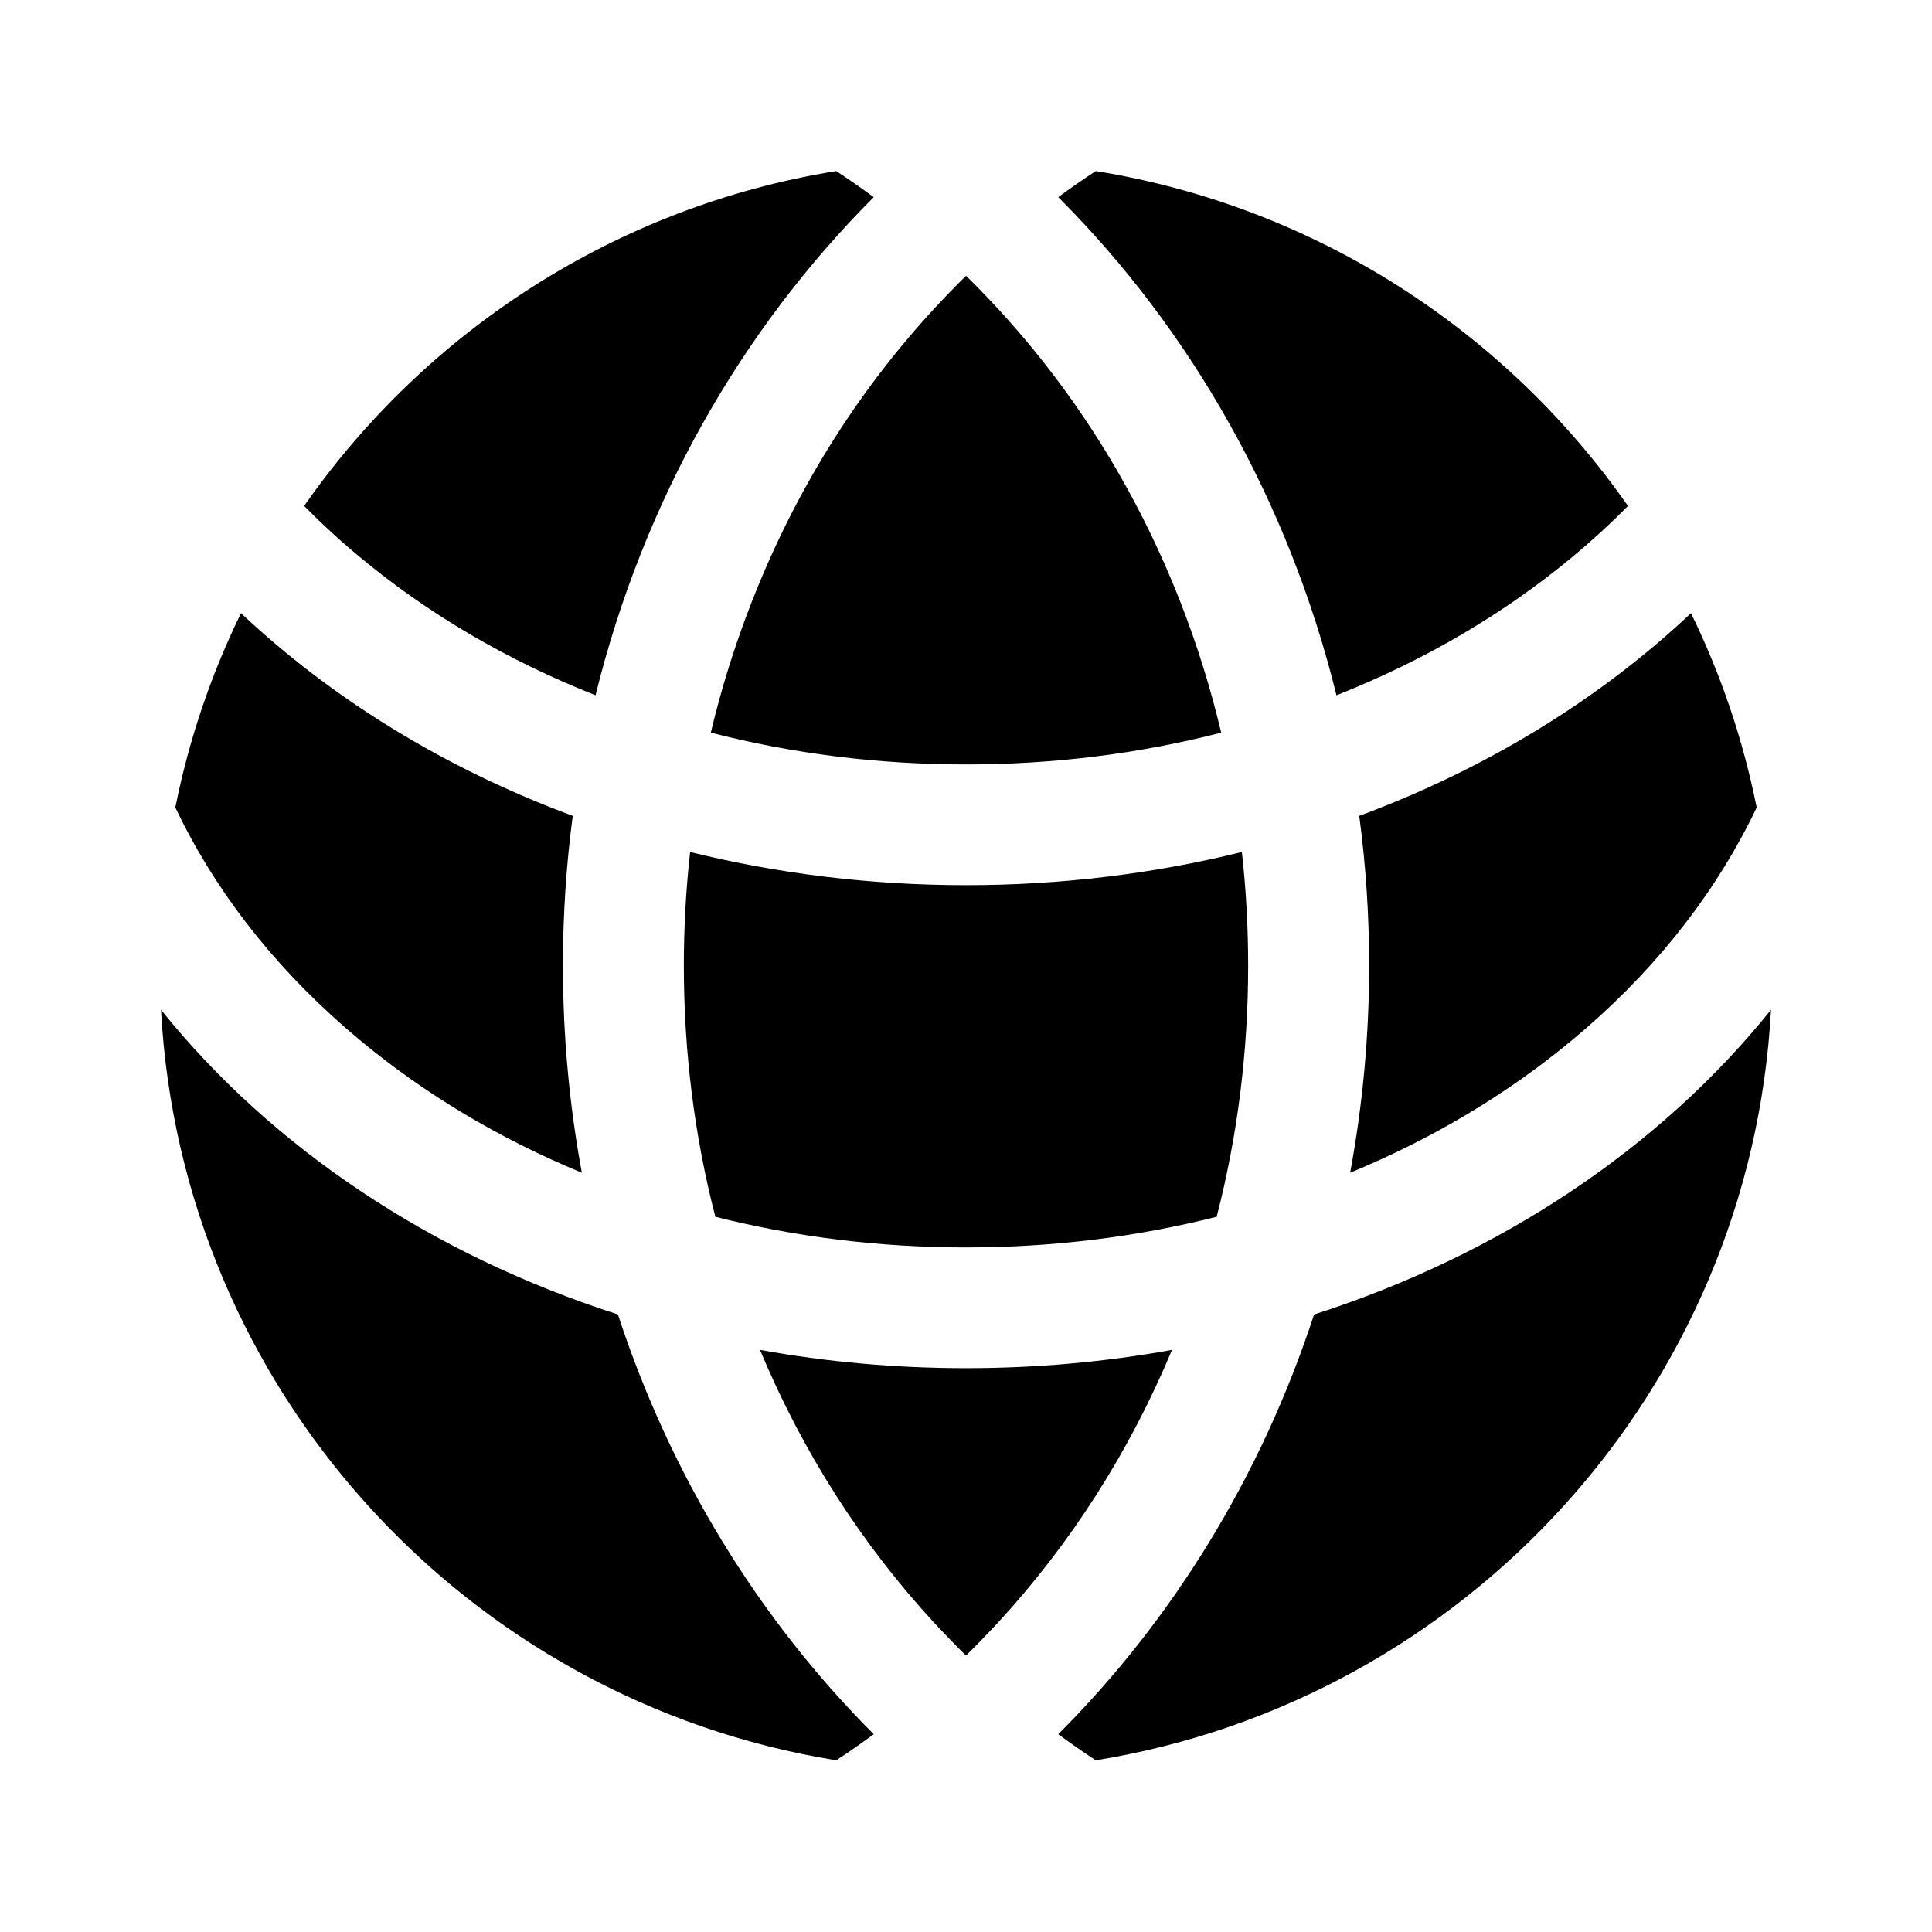 <svg width="24" height="24" viewBox="0 0 24 24" fill="none" xmlns="http://www.w3.org/2000/svg">
<path fill-rule="evenodd" clip-rule="evenodd" d="M20.223 6.285C18.705 4.111 16.344 2.566 13.612 2.125C13.454 2.228 13.299 2.337 13.146 2.449C14.79 4.093 16.008 6.227 16.602 8.637C17.695 8.205 18.68 7.627 19.537 6.915C19.779 6.713 20.008 6.503 20.223 6.285ZM7.398 8.637C6.306 8.205 5.32 7.628 4.464 6.915C4.221 6.713 3.993 6.503 3.778 6.285C5.295 4.111 7.656 2.566 10.388 2.125C10.546 2.229 10.701 2.337 10.854 2.449C9.21 4.093 7.992 6.227 7.398 8.637ZM11.617 3.821C10.64 4.877 9.873 6.108 9.337 7.481C9.13 8.01 8.961 8.55 8.83 9.101C9.85 9.364 10.912 9.496 12 9.496C13.088 9.496 14.15 9.364 15.17 9.101C15.039 8.55 14.871 8.009 14.664 7.481C14.127 6.108 13.36 4.877 12.384 3.821C12.259 3.686 12.131 3.554 12.001 3.426C11.87 3.554 11.742 3.686 11.617 3.821H11.617ZM8.573 10.584C8.521 11.049 8.495 11.52 8.495 11.996C8.495 13.063 8.626 14.107 8.886 15.115C9.889 15.368 10.932 15.496 12 15.496C13.068 15.496 14.112 15.368 15.114 15.115C15.374 14.107 15.505 13.063 15.505 11.996C15.505 11.52 15.479 11.049 15.427 10.584C14.341 10.852 13.191 10.996 12 10.996C10.809 10.996 9.659 10.852 8.573 10.584ZM9.441 16.769C10.265 16.918 11.122 16.996 12 16.996C12.878 16.996 13.735 16.918 14.559 16.769C14.029 18.038 13.298 19.182 12.384 20.171C12.258 20.306 12.13 20.438 12 20.566C11.87 20.438 11.742 20.306 11.616 20.171C10.702 19.182 9.971 18.038 9.441 16.769ZM7.677 16.329C5.347 15.581 3.368 14.247 2 12.544C2.256 17.271 5.799 21.125 10.388 21.867C10.546 21.764 10.701 21.655 10.854 21.543C9.435 20.124 8.334 18.34 7.676 16.329L7.677 16.329ZM21.734 10.21C21.222 11.217 20.482 12.128 19.536 12.915C18.725 13.59 17.797 14.145 16.772 14.568C16.926 13.736 17.008 12.877 17.008 11.996C17.008 11.364 16.966 10.743 16.885 10.135C18.469 9.548 19.873 8.684 21.006 7.617C21.376 8.373 21.652 9.183 21.822 10.031C21.794 10.091 21.764 10.15 21.734 10.21ZM22 12.544C20.632 14.247 18.653 15.582 16.324 16.329C15.666 18.34 14.565 20.124 13.146 21.543C13.299 21.655 13.454 21.764 13.612 21.867C18.201 21.125 21.744 17.271 22 12.544ZM7.228 14.568C6.203 14.145 5.275 13.59 4.464 12.915C3.518 12.127 2.778 11.217 2.266 10.21C2.236 10.15 2.207 10.091 2.178 10.031C2.348 9.183 2.624 8.373 2.994 7.617C4.127 8.684 5.531 9.548 7.115 10.135C7.034 10.743 6.993 11.364 6.993 11.996C6.993 12.877 7.074 13.736 7.228 14.568Z" fill="black"/>
</svg>
